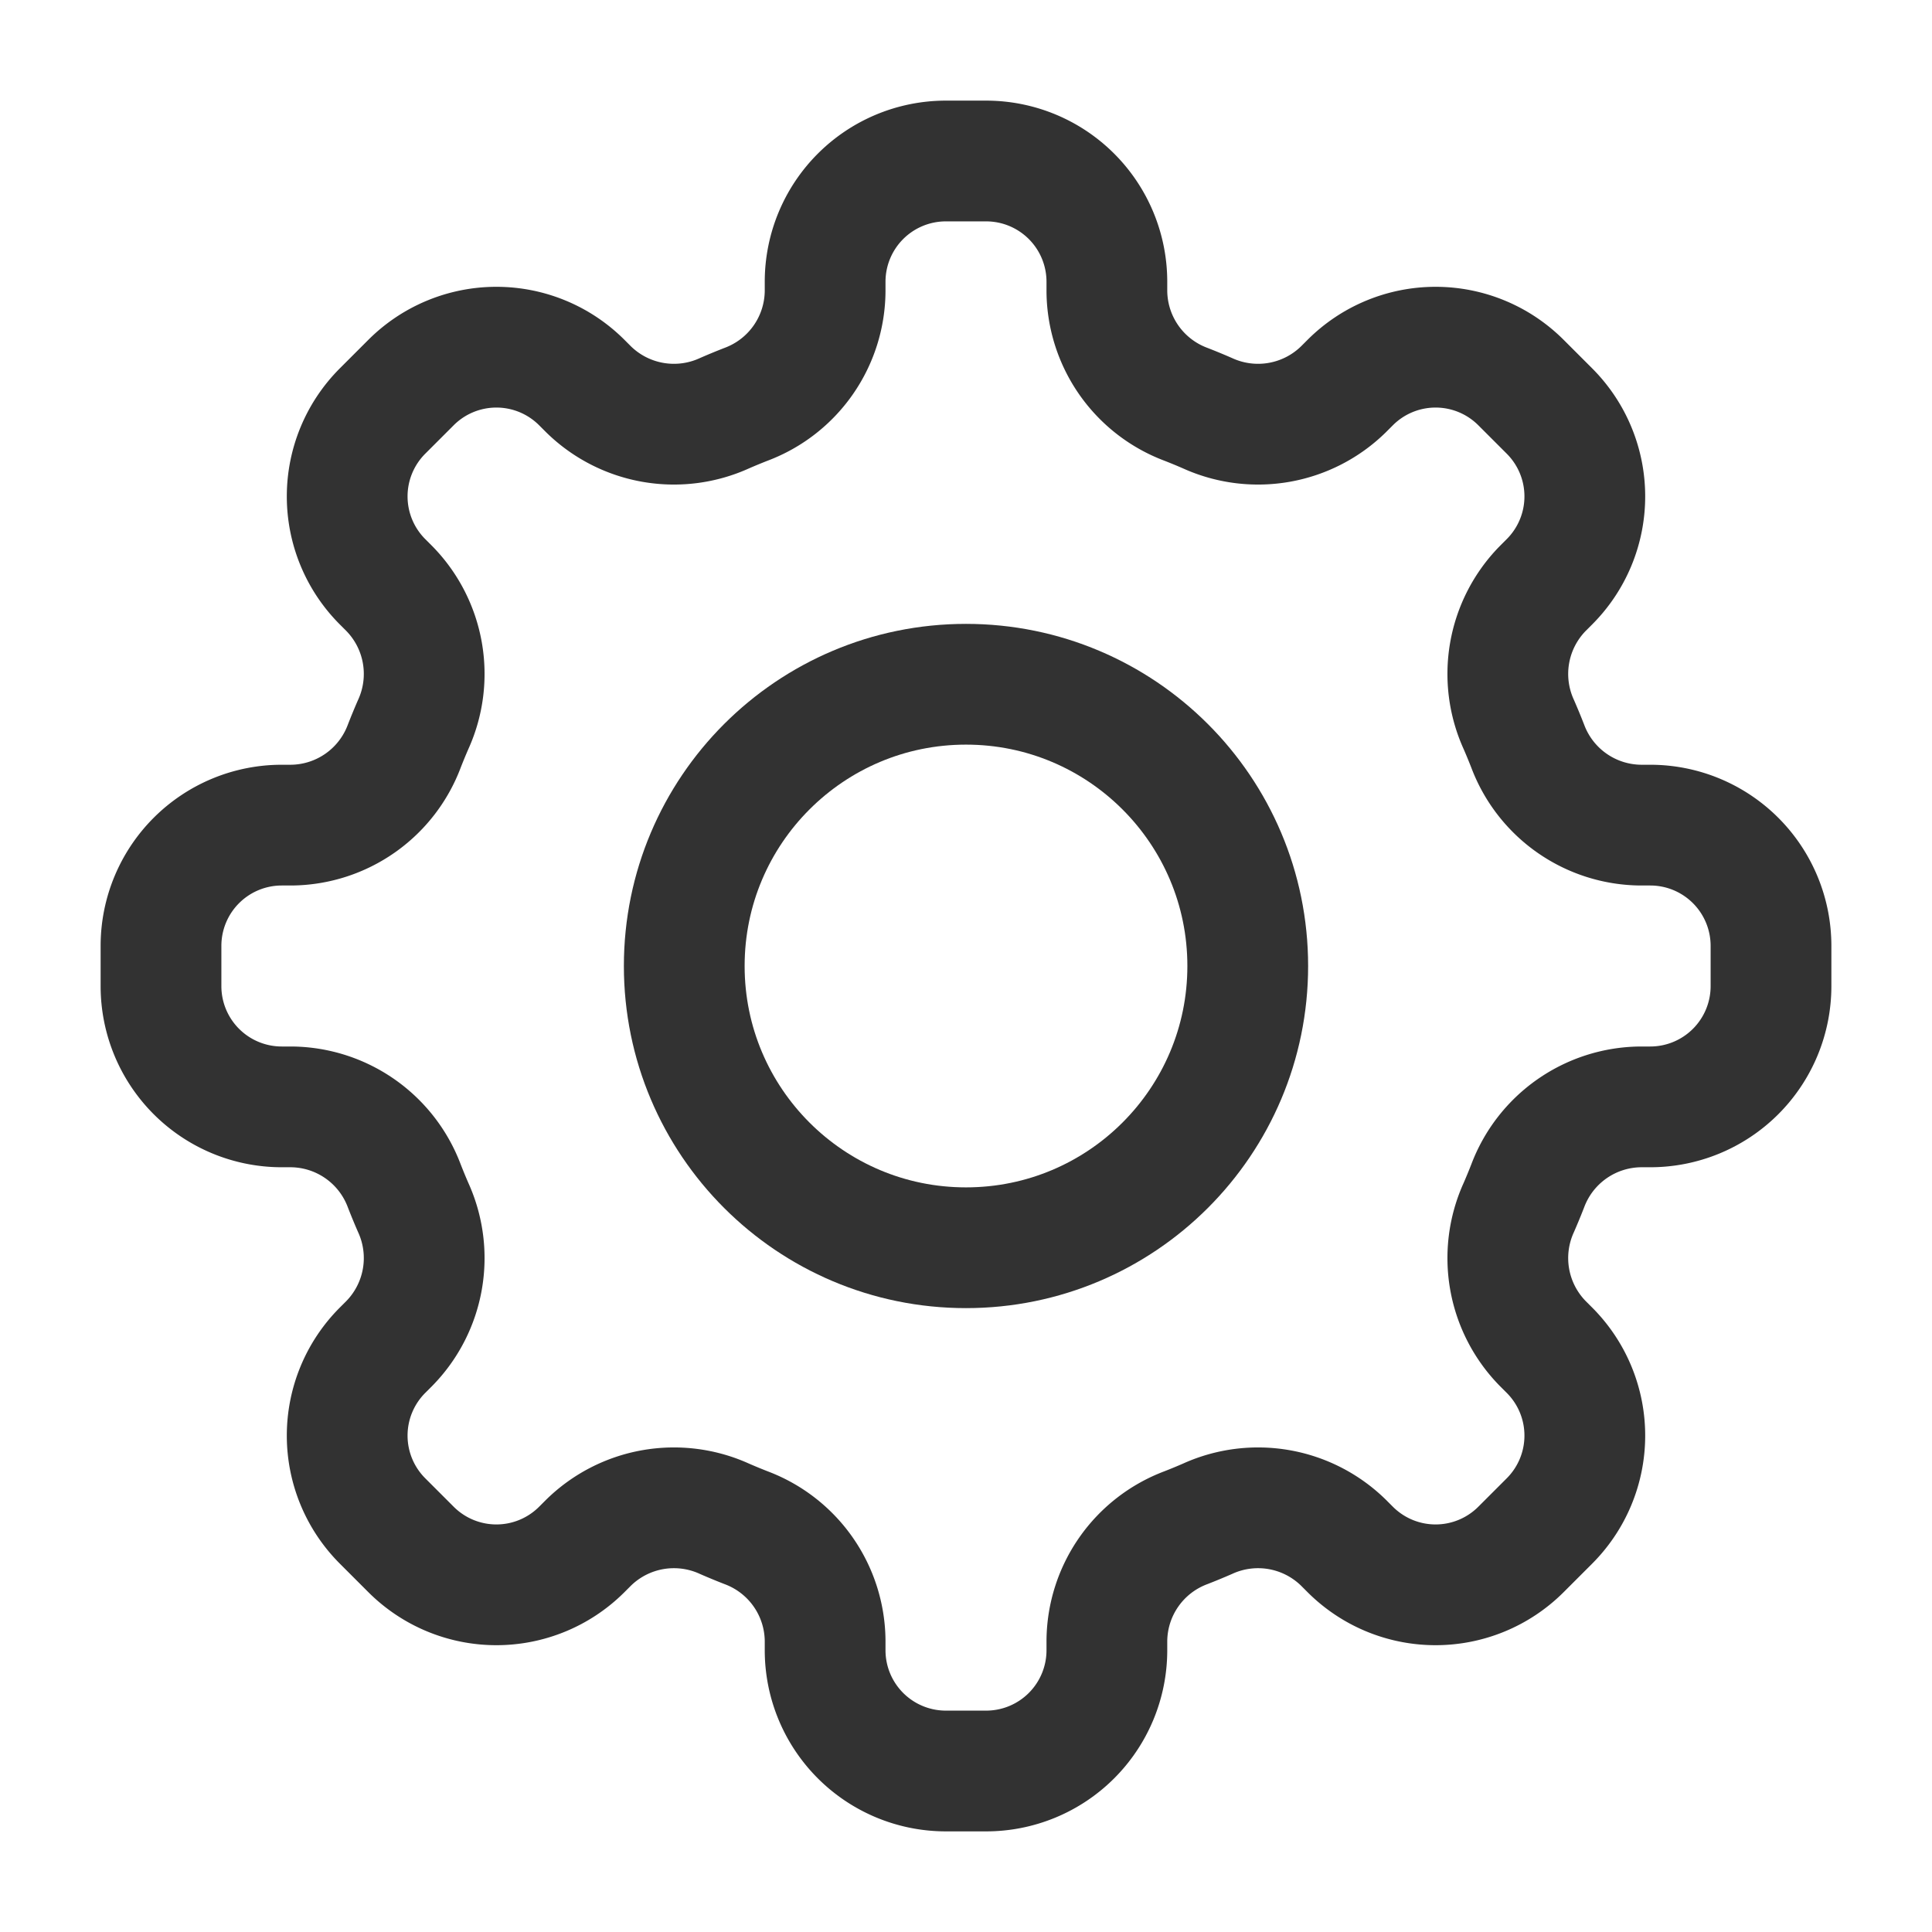<svg xmlns="http://www.w3.org/2000/svg" viewBox="0 0 24 24"><path d="M20.381,10.25H20.5a1.5,1.5,0,0,1,1.5,1.5v.5a1.5,1.5,0,0,1-1.5,1.5h-.119a1.513,1.513,0,0,0-1.403.981q-.053.136-.111.269a1.515,1.515,0,0,0,.297,1.689l.084.084a1.5,1.5,0,0,1,0,2.121l-.354.354a1.5,1.5,0,0,1-2.121,0l-.084-.084a1.515,1.515,0,0,0-1.689-.297q-.133.058-.269.111a1.513,1.513,0,0,0-.981,1.403V20.5a1.5,1.5,0,0,1-1.5,1.5h-.5a1.5,1.5,0,0,1-1.5-1.5v-.119a1.513,1.513,0,0,0-.981-1.403q-.136-.053-.269-.111a1.515,1.515,0,0,0-1.689.297l-.084.084a1.5,1.5,0,0,1-2.121,0l-.354-.354a1.5,1.5,0,0,1,0-2.121l.084-.084a1.515,1.515,0,0,0,.297-1.689q-.058-.133-.111-.269a1.513,1.513,0,0,0-1.403-.981H3.5A1.5,1.5,0,0,1,2,12.25v-.5a1.5,1.5,0,0,1,1.5-1.5h.119a1.513,1.513,0,0,0,1.403-.981q.053-.136.111-.269A1.515,1.515,0,0,0,4.836,7.311L4.752,7.227a1.5,1.5,0,0,1,0-2.121l.354-.354a1.5,1.5,0,0,1,2.121,0l.084.084a1.515,1.515,0,0,0,1.689.297q.133-.058.269-.111a1.513,1.513,0,0,0,.981-1.403V3.5A1.5,1.5,0,0,1,11.75,2h.5a1.5,1.5,0,0,1,1.5,1.5v.119a1.513,1.513,0,0,0,.981,1.403q.136.053.269.111a1.515,1.515,0,0,0,1.689-.297l.084-.084a1.5,1.5,0,0,1,2.121,0l.354.354a1.5,1.5,0,0,1,0,2.121l-.084.084a1.515,1.515,0,0,0-.297,1.689q.058.133.111.269A1.513,1.513,0,0,0,20.381,10.25Z" fill="none" stroke="#323232" stroke-linecap="round" stroke-linejoin="round" stroke-width="1.5"/><circle cx="12" cy="12" r="3.5" fill="none" stroke="#323232" stroke-linecap="round" stroke-linejoin="round" stroke-width="1.5"/></svg>